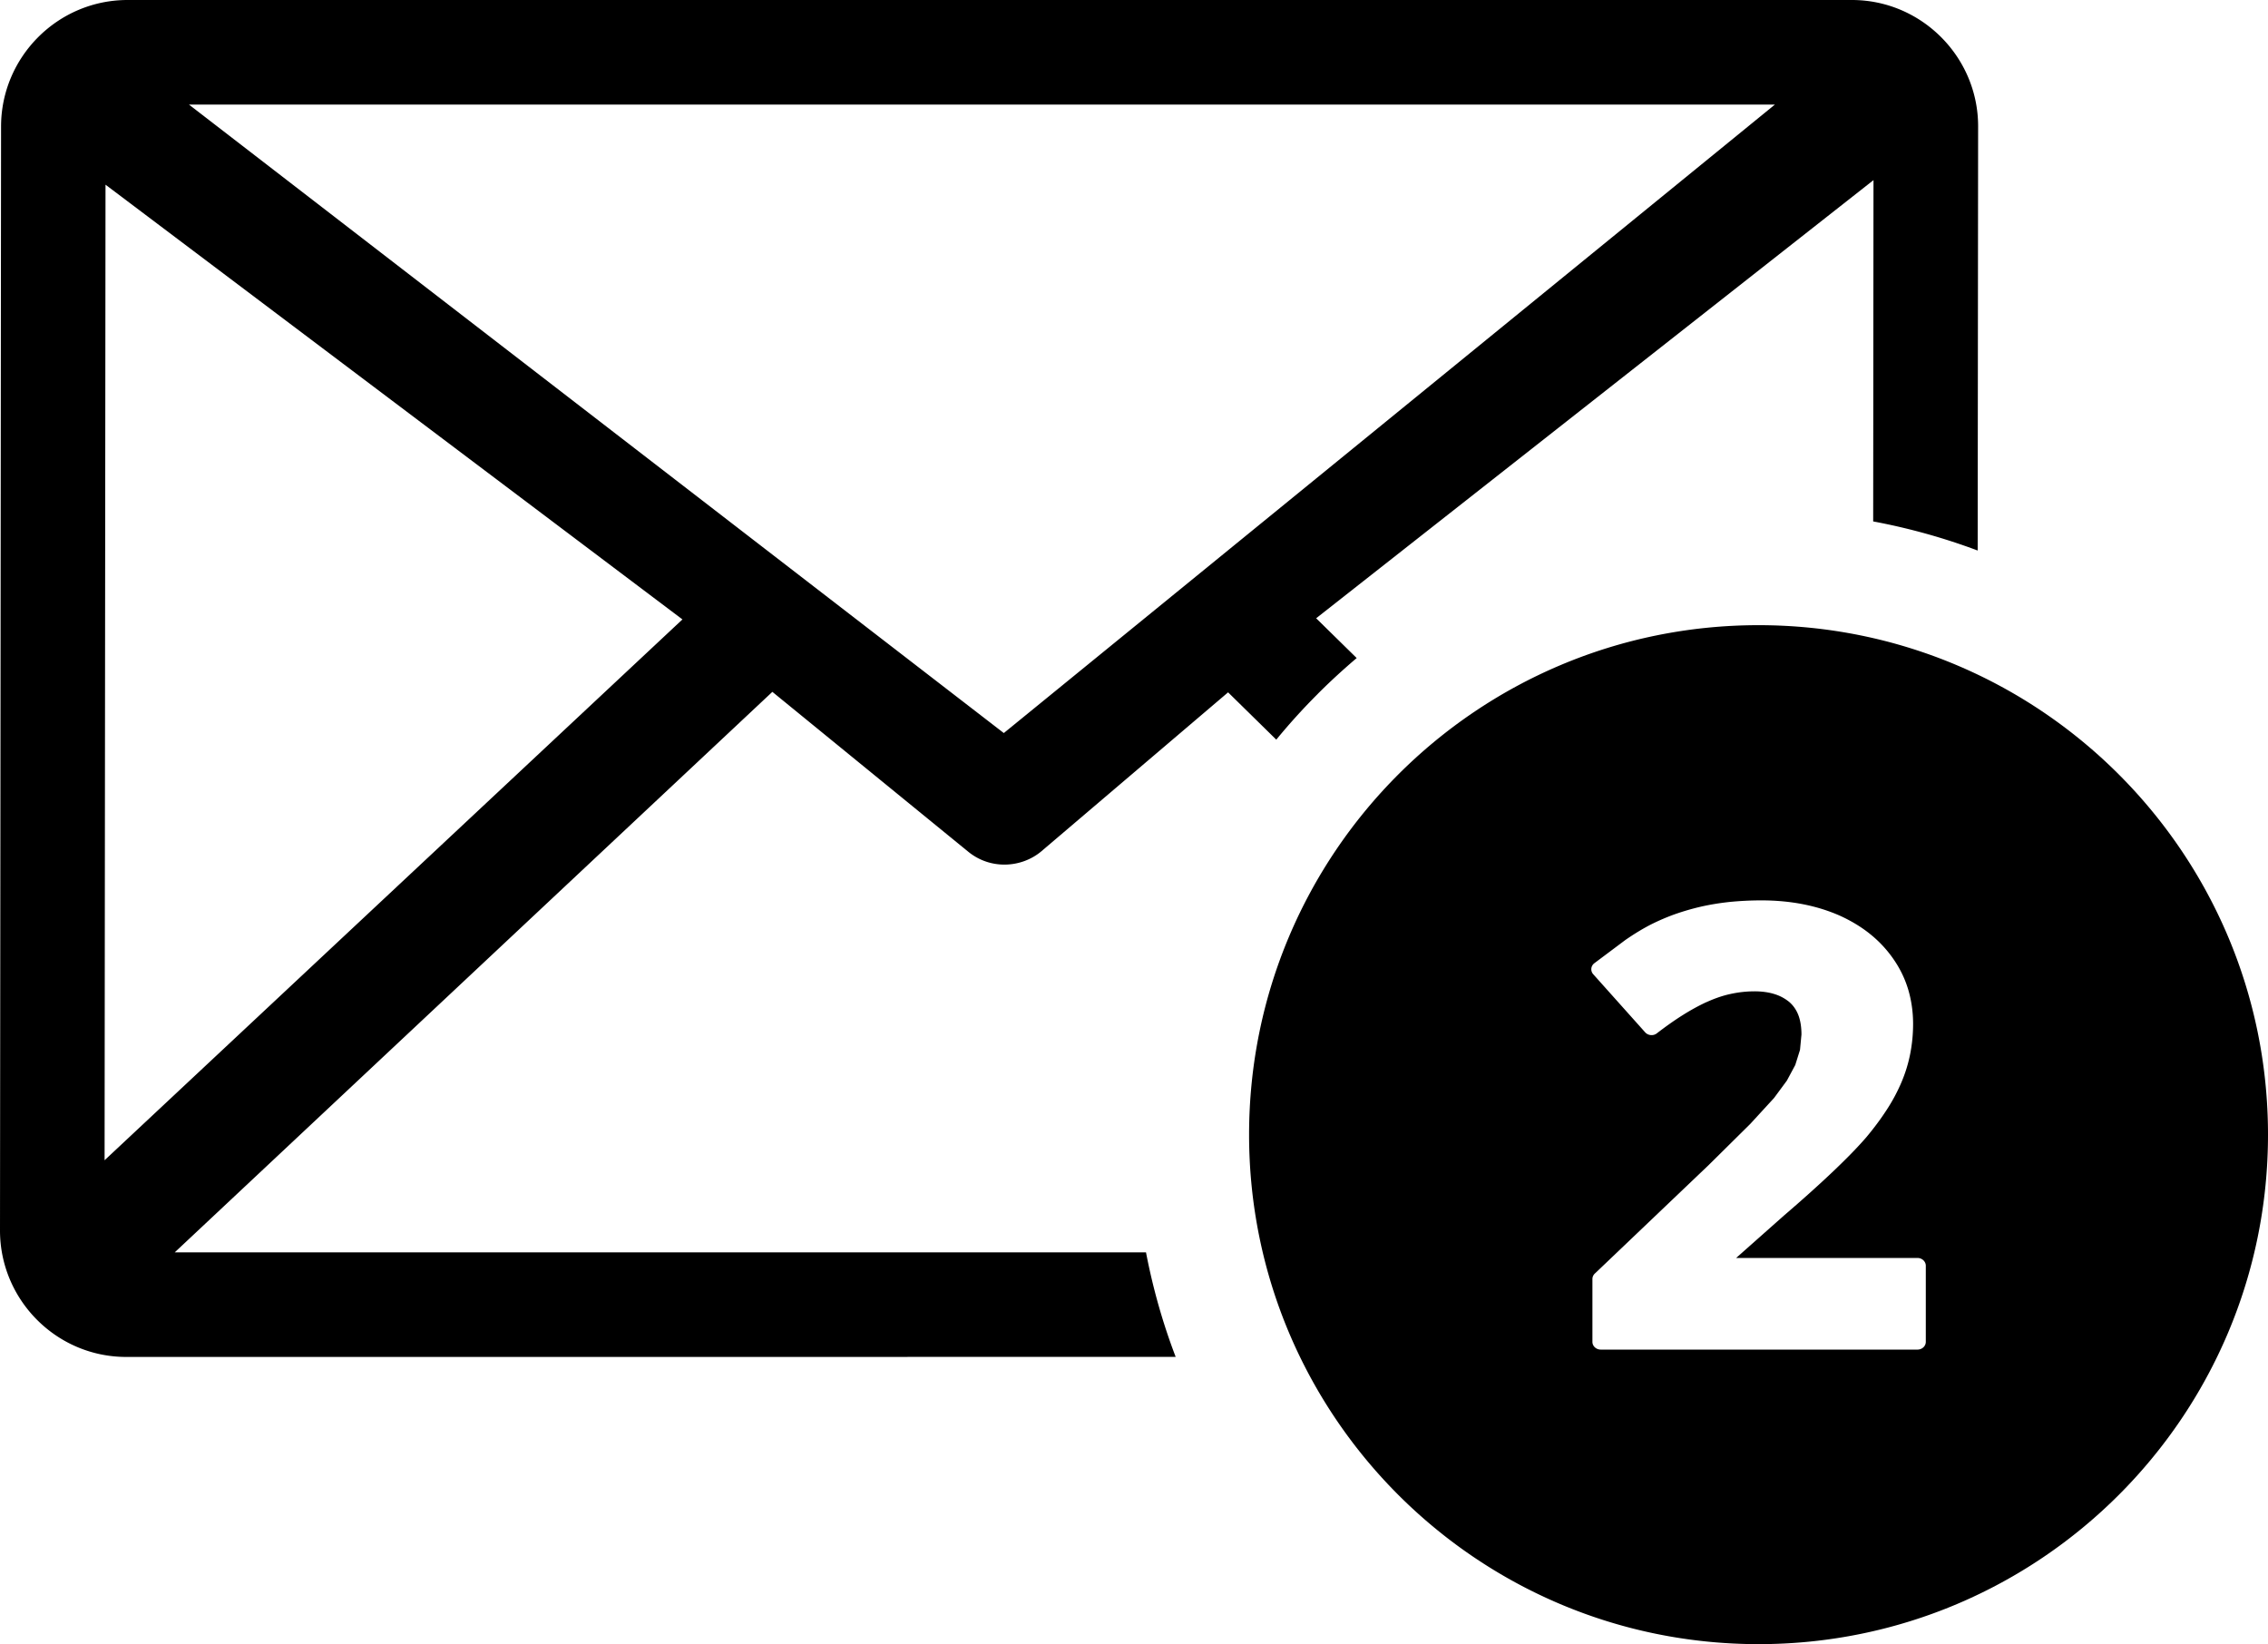 <svg xmlns="http://www.w3.org/2000/svg" shape-rendering="geometricPrecision" text-rendering="geometricPrecision" image-rendering="optimizeQuality" fill-rule="evenodd" clip-rule="evenodd" viewBox="0 0 512 371.13"><path d="M397 141.12c63.51 0 115 51.5 115 115.01 0 63.51-51.49 115-115 115s-115.02-51.49-115.02-115S333.49 141.12 397 141.12zM28.8 0h389.26c15.73 0 28.52 12.88 28.5 28.53l-.1 95.74c-7.58-2.84-15.46-5.05-23.59-6.57l.07-77.04-125.82 98.9 9.15 8.98c-3.01 2.56-5.94 5.24-8.73 8.03l-.1.11c-3.28 3.27-6.38 6.7-9.32 10.28l-10.88-10.68-42.14 35.87c-4.49 3.77-11.46 4.22-16.5.12l-44.24-36.1L39.45 282.69h219.26c1.56 8.13 3.8 16.02 6.7 23.6l-236.92.01C12.74 306.3 0 293.42 0 277.76L.24 28.52C.27 12.84 13.05 0 28.8 0zm-5.19 261.9 130.45-122.08L23.82 41.69l-.21 220.21zM42.65 23.6l183.96 141.87L400.69 23.6H42.65zm390.24 281.04h-71.54c-1.02 0-1.86-.79-1.86-1.74v-14.2c0-.52.26-1 .65-1.32l25.6-24.4 9.39-9.29 5.36-5.84 2.9-3.93 1.89-3.52 1.07-3.41.33-3.47c0-1.73-.25-3.23-.73-4.46-.49-1.22-1.19-2.17-2.04-2.9-.99-.8-2.09-1.39-3.33-1.77-1.3-.41-2.83-.62-4.49-.62-1.85 0-3.68.21-5.45.6-1.77.38-3.54 1-5.29 1.79l-.18.07c-1.72.8-3.51 1.78-5.33 2.93-1.91 1.2-3.86 2.59-5.82 4.1-.78.61-1.97.5-2.62-.23l-11.74-13.13c-.65-.74-.54-1.84.24-2.46l7-5.24c2.11-1.46 4.06-2.63 5.82-3.53 1.74-.87 3.57-1.66 5.42-2.32 1.82-.64 3.79-1.22 5.87-1.7 2.03-.46 4.21-.82 6.48-1.06 2.26-.22 4.64-.35 7.12-.35 6.65 0 12.57 1.17 17.75 3.46 2.59 1.18 4.9 2.58 6.93 4.23a26.72 26.72 0 0 1 5.23 5.67c1.48 2.15 2.56 4.43 3.27 6.81.72 2.45 1.09 5.04 1.09 7.73 0 2.29-.22 4.55-.66 6.78a32.05 32.05 0 0 1-1.96 6.36l-.05.12a39.8 39.8 0 0 1-3.25 6.06l-.08.12c-1.32 2.04-2.87 4.11-4.57 6.14-1.82 2.11-4.27 4.64-7.39 7.61-3.1 2.95-6.86 6.34-11.21 10.07l-10.78 9.56h40.96c1.02 0 1.86.8 1.86 1.75v17.19c0 .95-.84 1.74-1.86 1.74z"/></svg>